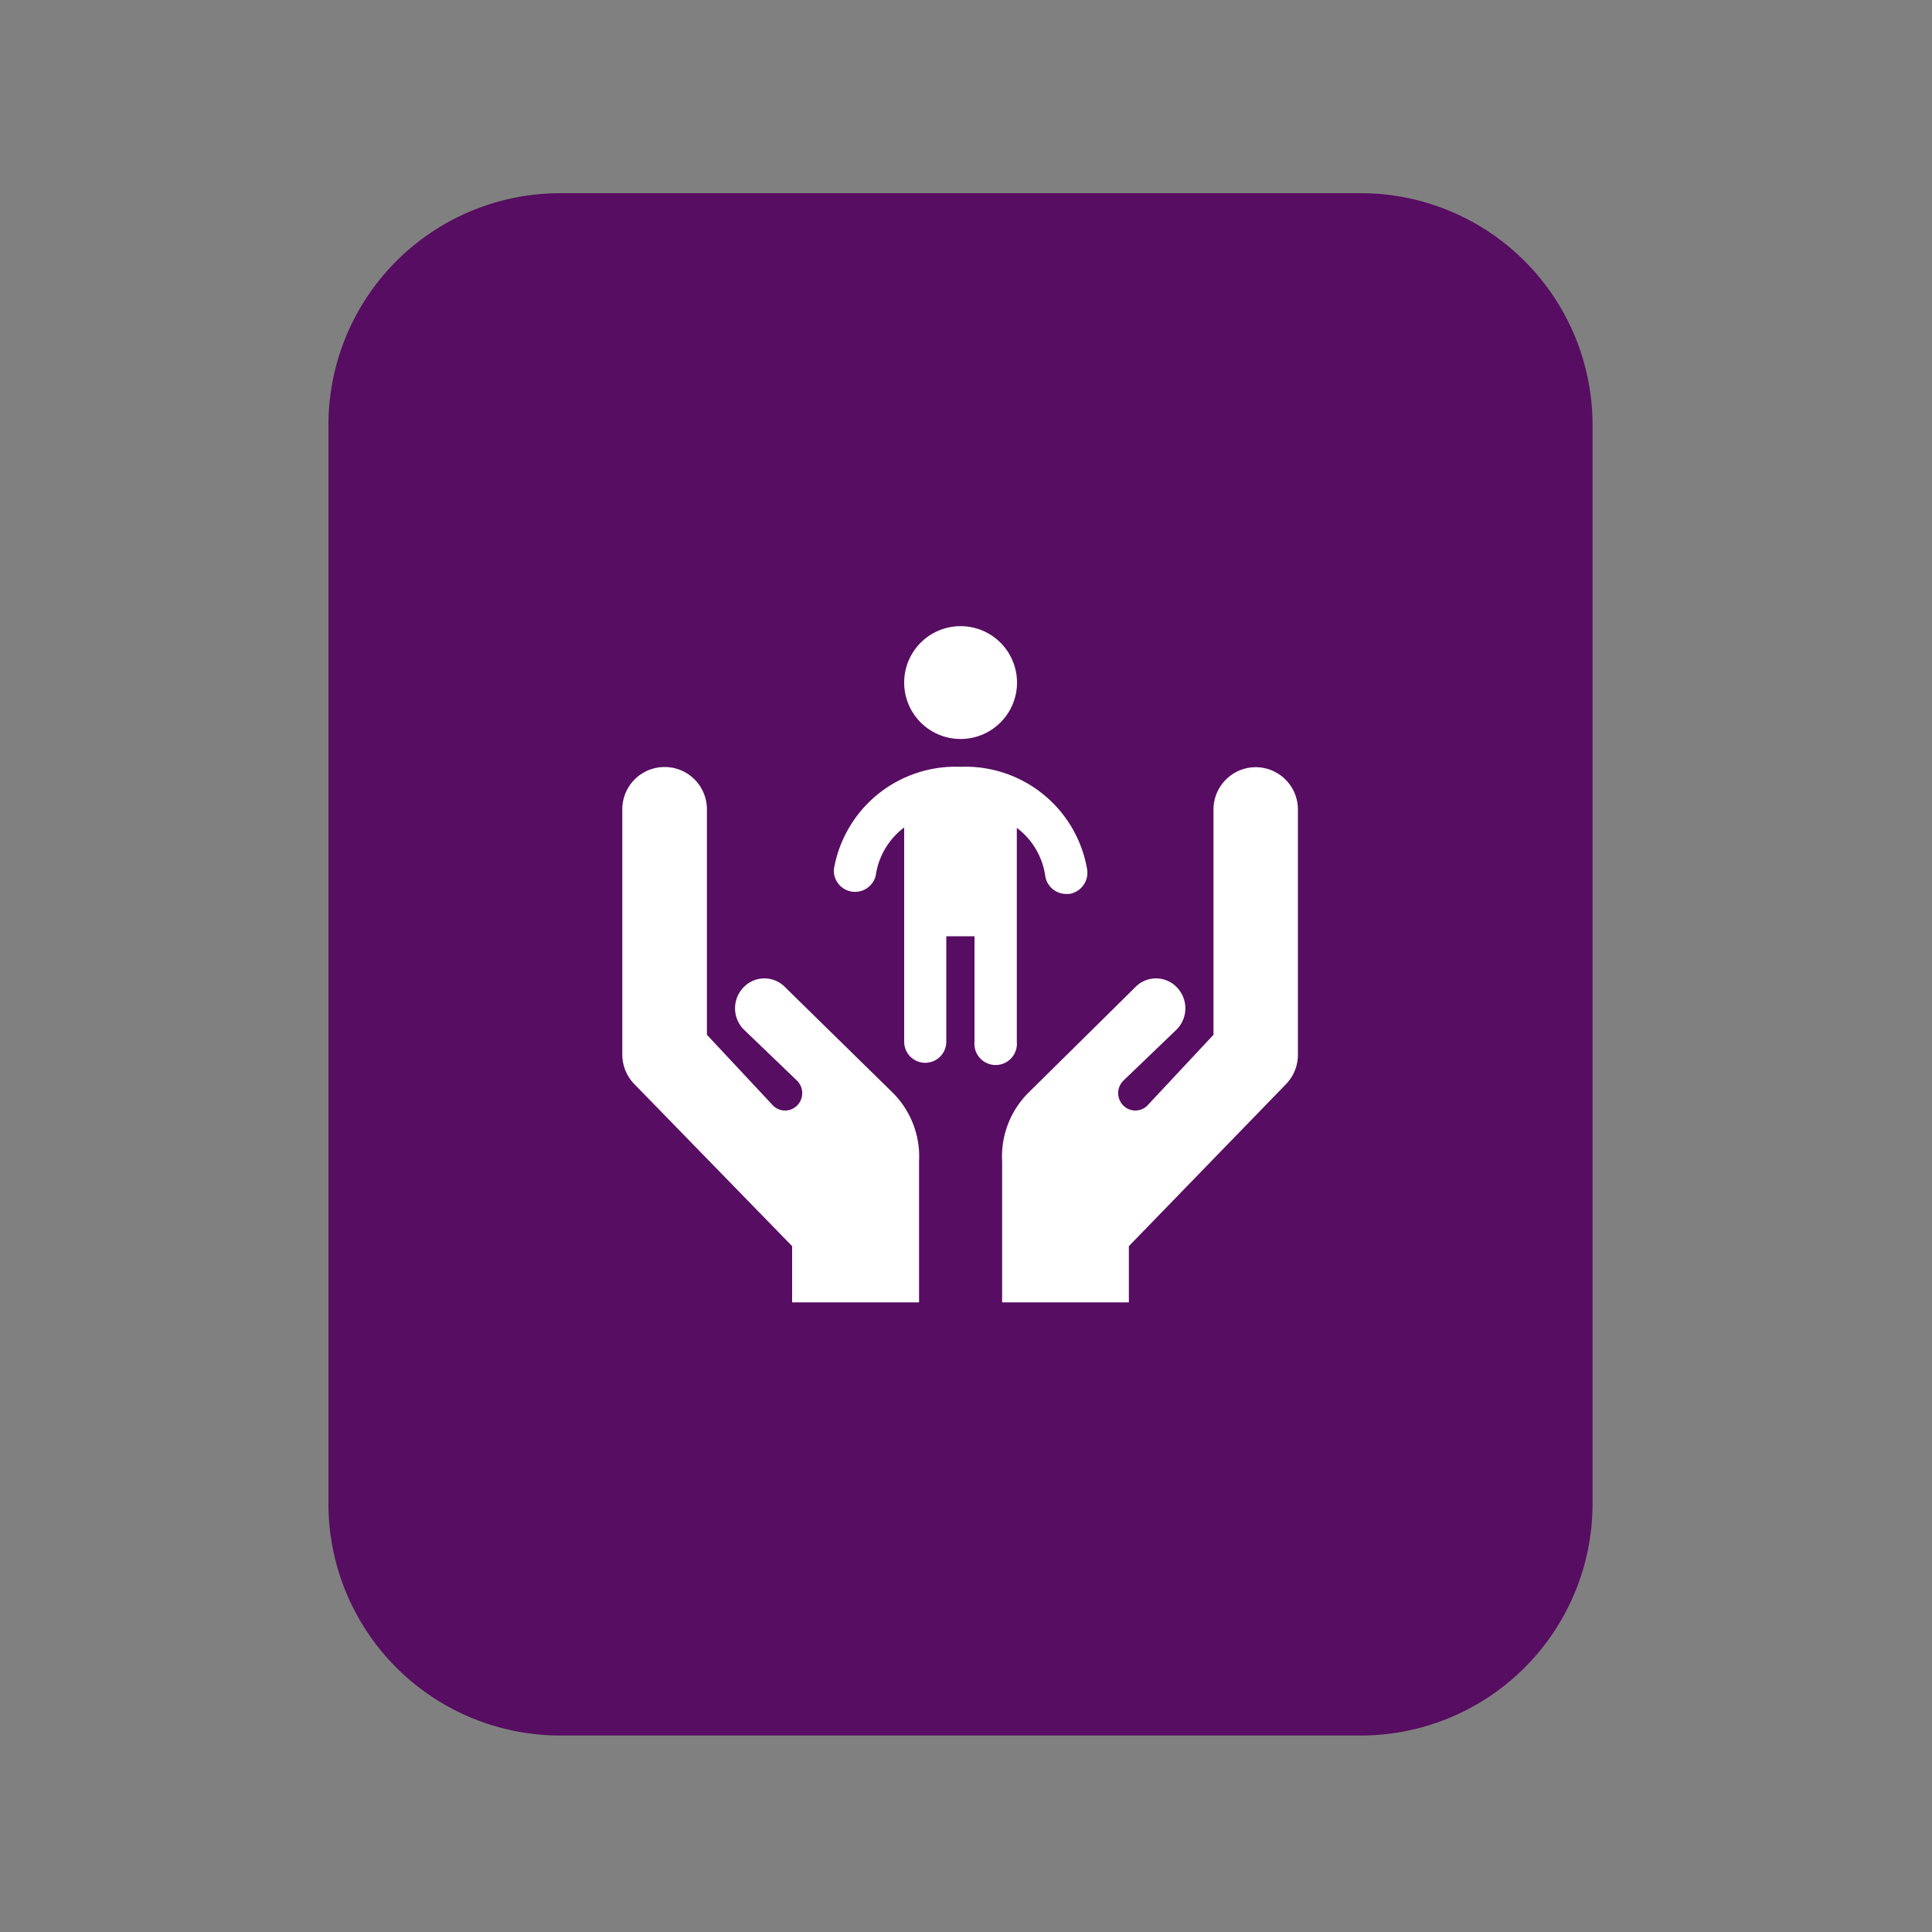<svg viewBox="0 0 100 100" xmlns="http://www.w3.org/2000/svg" data-name="Layer 1" id="Layer_1" width="100" height="100"><rect x="0" y="0" width="100" height="100" fill="#808080" stroke="none"/><defs><style>.cls-1{fill:#570d61;}.cls-2{fill:#fff;}</style></defs><path d="M29,10A12,12,0,0,0,17,22V77.83a12,12,0,0,0,12,12H70.43a12,12,0,0,0,12-12V22a12,12,0,0,0-12-12Z" class="cls-1"></path><path d="M52.63,53.92V42.85a3.77,3.77,0,0,1,1.47,2.48,1.1,1.1,0,0,0,1.08.94h.16A1.11,1.11,0,0,0,56.27,45a6.39,6.39,0,0,0-6.56-5.31A6.39,6.39,0,0,0,43.16,45a1.1,1.1,0,0,0,2.17.31,3.77,3.77,0,0,1,1.47-2.48V53.92a1.09,1.09,0,1,0,2.18,0V48.46h1.46v5.46a1.1,1.1,0,1,0,2.19,0Z" class="cls-2"></path><path d="M49.71,38.25a2.92,2.92,0,1,0-2.91-2.92,2.92,2.92,0,0,0,2.91,2.92Z" class="cls-2"></path><path d="M40.64,51.1a1.49,1.49,0,0,0-2.15,0,1.56,1.56,0,0,0,0,2.18l2.77,2.66a.91.91,0,0,1,0,1.28.88.88,0,0,1-1.25,0l-3.42-3.66V41.89a2.19,2.19,0,0,0-4.38,0V54.58a2.2,2.2,0,0,0,.64,1.55L41,64.5v2.91h6.57V60.12a4.67,4.67,0,0,0-1.34-3.54L40.64,51.1Z" class="cls-2"></path><path d="M65,39.71a2.19,2.19,0,0,0-2.19,2.18V53.56l-3.42,3.66a.88.88,0,0,1-1.25,0,.91.91,0,0,1,0-1.28l2.77-2.66a1.56,1.56,0,0,0,0-2.18,1.49,1.49,0,0,0-2.15,0l-5.55,5.48a4.67,4.67,0,0,0-1.34,3.54v7.29h6.56V64.5l8.12-8.37a2.19,2.19,0,0,0,.63-1.55V41.89A2.19,2.19,0,0,0,65,39.71Z" class="cls-2"></path></svg>